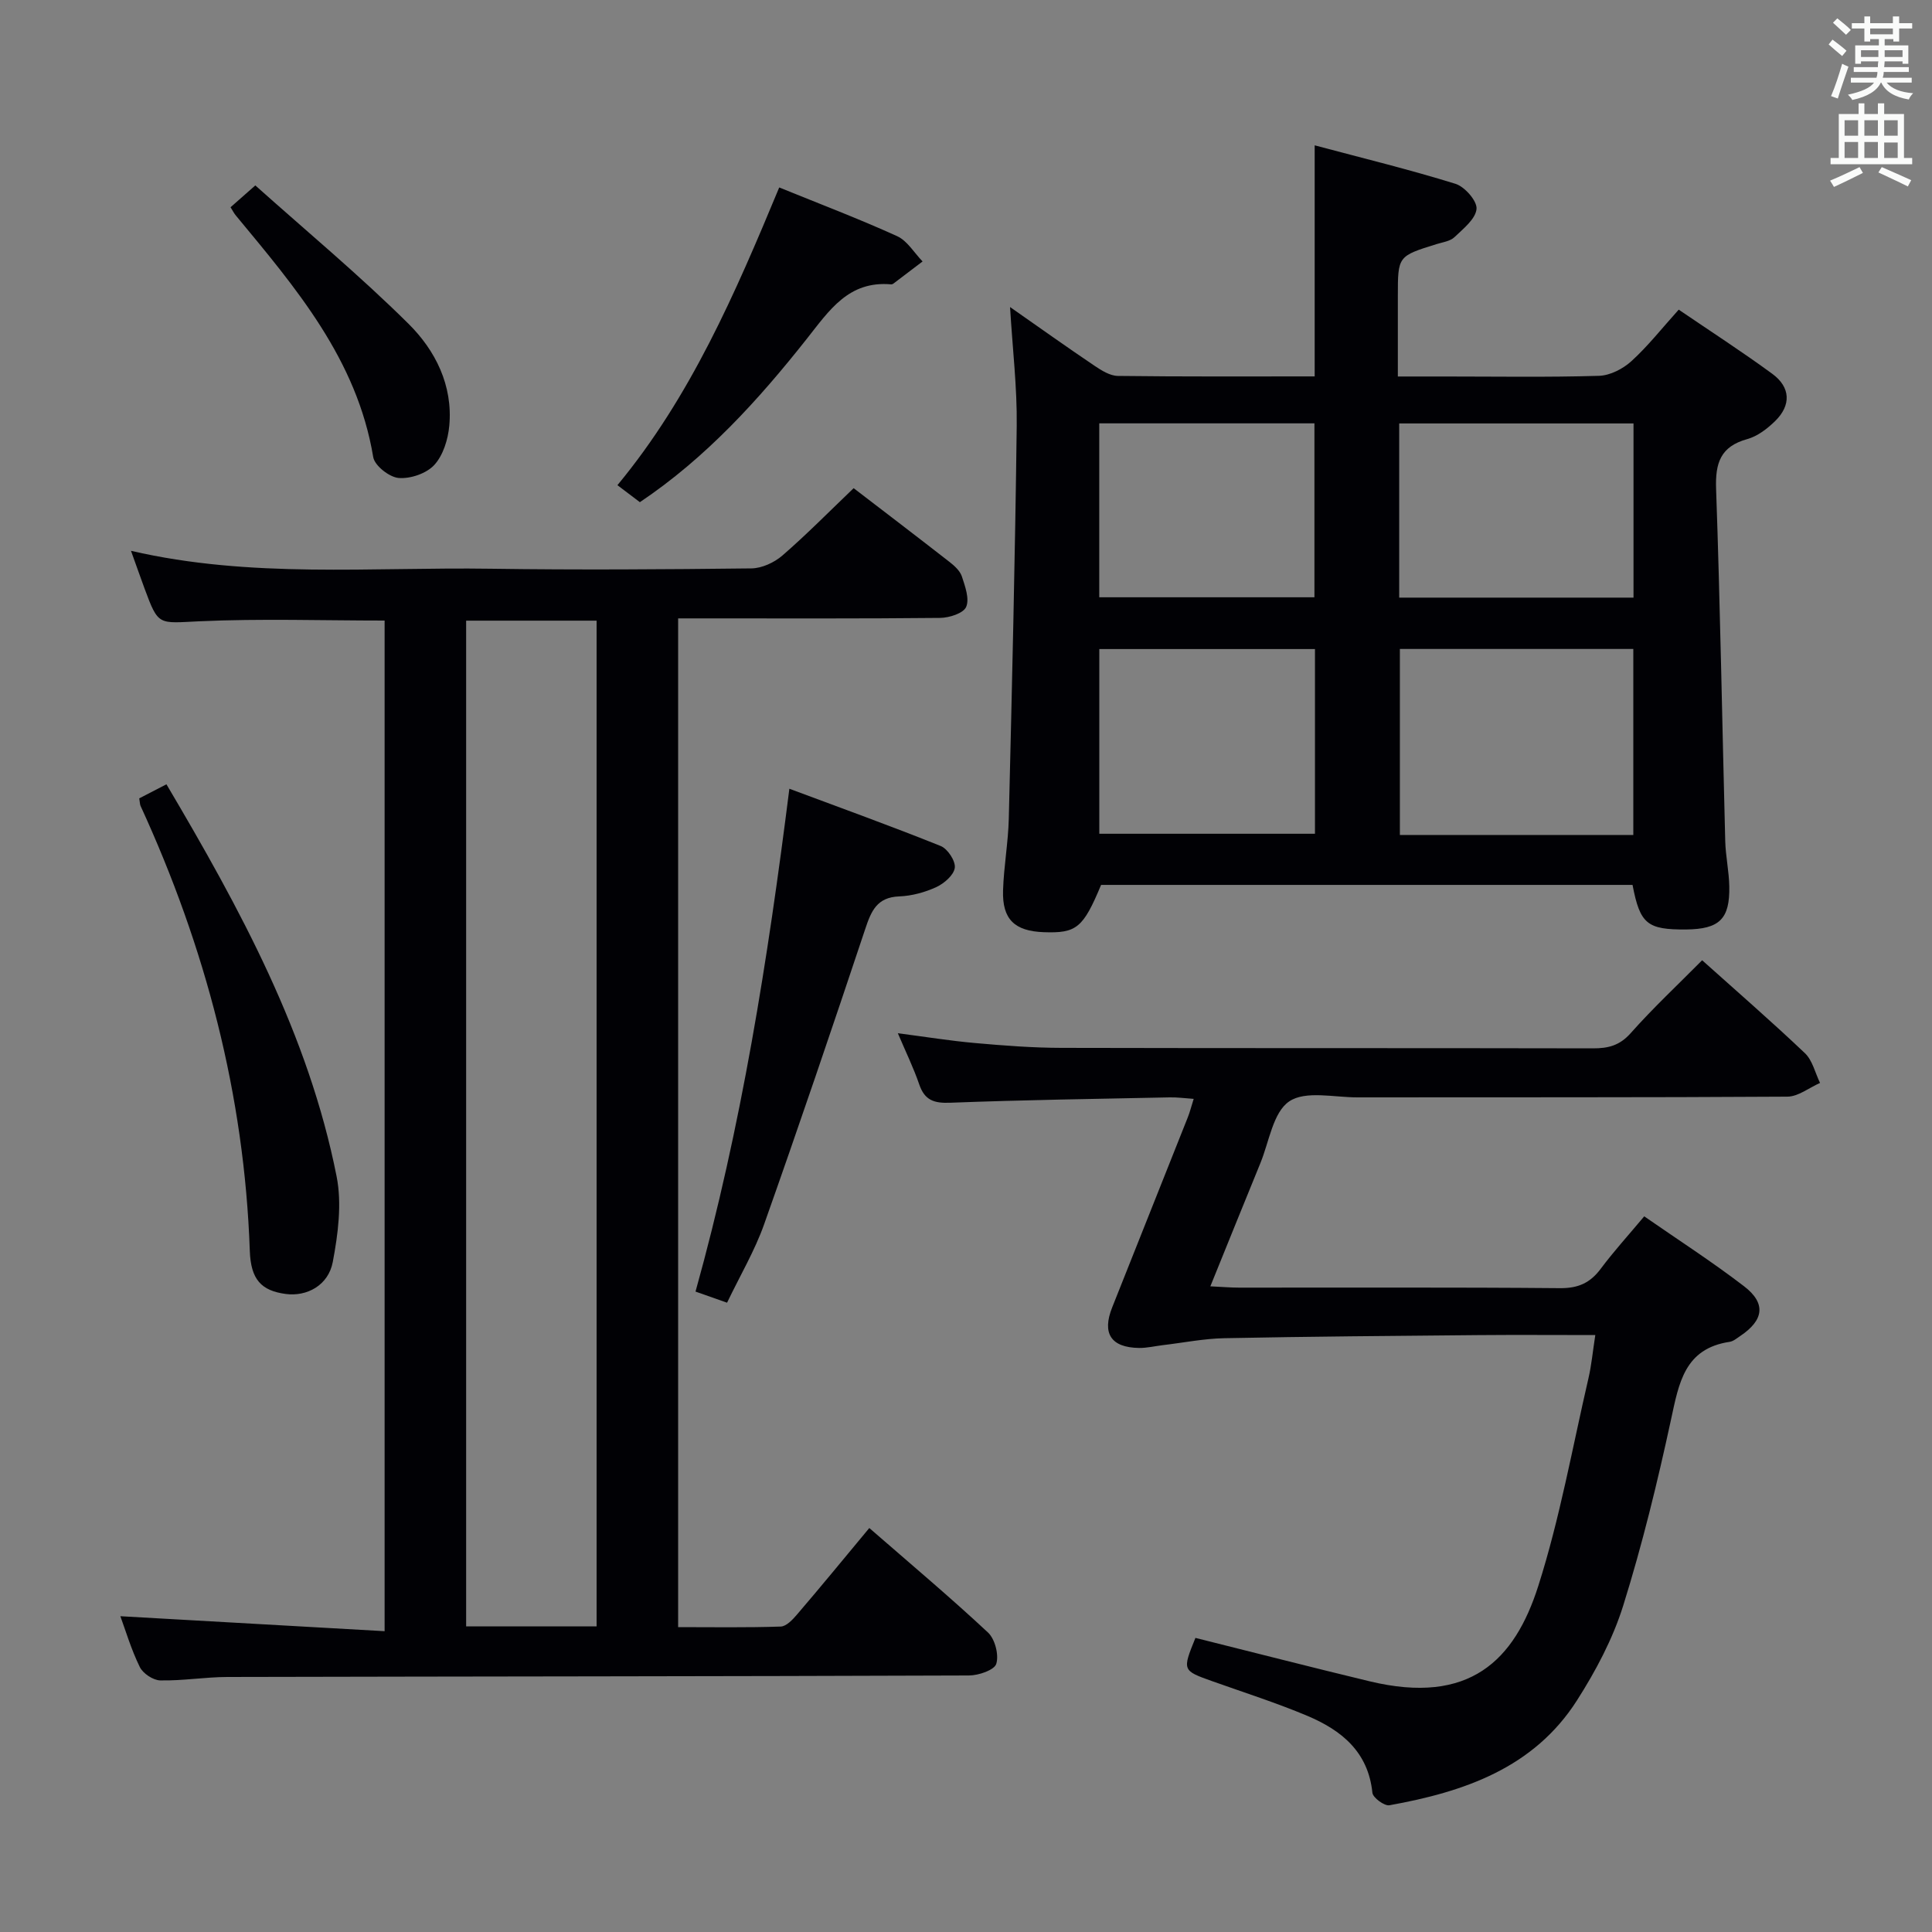<svg enable-background="new 0 0 400 400" viewBox="0 0 400 400" xmlns="http://www.w3.org/2000/svg"><rect x="0" y="0" width="400" height="400" fill="#808080" stroke="none"/><g fill="#010105"><path d="m179.98 316.36c8.43 7.34 16.69 14.28 24.57 21.63 1.45 1.36 2.29 4.61 1.72 6.48-.39 1.3-3.67 2.42-5.67 2.42-51.16.19-102.33.19-153.49.31-4.65.01-9.3.81-13.94.71-1.47-.03-3.58-1.44-4.23-2.78-1.79-3.66-2.96-7.62-4.02-10.51 18.13 1.03 36.23 2.05 54.71 3.1 0-70.51 0-139.75 0-209.24-12.84 0-25.62-.43-38.35.15-8.49.39-8.46 1.04-11.34-6.75-.9-2.44-1.76-4.9-2.82-7.84 24.87 5.76 49.74 3.34 74.47 3.71 18 .26 36 .14 53.99-.07 2.17-.03 4.72-1.21 6.4-2.66 5.02-4.35 9.69-9.1 14.76-13.95 6.44 4.94 13.16 10.06 19.83 15.26 1.03.8 2.18 1.84 2.57 3 .67 2.05 1.62 4.64.89 6.33-.57 1.32-3.5 2.25-5.39 2.27-16.33.17-32.66.1-49 .1-1.64 0-3.27 0-5.24 0v208.85c7.06 0 14.16.12 21.25-.12 1.16-.04 2.48-1.45 3.38-2.51 4.94-5.76 9.76-11.65 14.95-17.89zm-56.46 20.36c0-69.76 0-139.08 0-208.22-9.3 0-18.19 0-27.01 0v208.22z"/><path d="m338 183.21c-36.84 0-73.46 0-110.03 0-3.73 8.93-5.08 10.03-11.87 9.79-6.03-.22-8.61-2.66-8.43-8.62.15-4.97 1.07-9.93 1.19-14.9.66-27.1 1.31-54.21 1.64-81.32.1-7.92-.86-15.86-1.38-24.59 6.08 4.25 11.72 8.27 17.46 12.14 1.46.98 3.22 2.1 4.86 2.12 13.48.17 26.95.1 40.75.1 0-15.71 0-31.1 0-47.84 9.93 2.65 19.63 5.01 29.16 7.97 1.92.6 4.51 3.57 4.35 5.21-.21 2.09-2.75 4.09-4.57 5.83-.88.84-2.4 1.04-3.67 1.43-8.05 2.5-8.05 2.49-8.05 10.76v16.66h9.67c10.66 0 21.33.18 31.98-.14 2.29-.07 4.95-1.44 6.7-3.03 3.42-3.11 6.31-6.8 9.8-10.67 6.58 4.48 13.12 8.7 19.38 13.29 3.79 2.78 3.93 6.5.59 9.77-1.62 1.59-3.66 3.15-5.78 3.74-5.56 1.54-6.64 4.96-6.45 10.34.85 24.27 1.26 48.56 1.89 72.84.08 3.15.78 6.28.84 9.42.13 6.78-2.04 8.85-8.94 8.93-8.05.05-9.54-1.12-11.09-9.23zm.16-10.34c0-13.12 0-25.82 0-38.51-16.35 0-32.28 0-48.33 0v38.51zm-48.47-85.2v36.06h48.51c0-12.13 0-23.99 0-36.06-16.28 0-32.17 0-48.51 0zm-17.44 46.71c-15.08 0-29.83 0-44.65 0v38.24h44.65c0-12.98 0-25.57 0-38.24zm-44.66-46.73v36.01h44.55c0-12.19 0-24.05 0-36.01-15.03 0-29.62 0-44.55 0z"/><path d="m247.5 339.11c12.23 3.05 24.11 6.11 36.04 8.98 20.75 5 30.04-4.35 34.94-19.72 4.47-14.01 7.06-28.63 10.39-43 .63-2.7.88-5.49 1.42-8.96-8.45 0-16.4-.06-24.34.01-17.48.16-34.96.29-52.44.64-4.26.08-8.51.94-12.77 1.44-1.64.2-3.28.6-4.92.58-5.83-.09-7.7-3.03-5.55-8.41 5.23-13.11 10.45-26.24 15.66-39.36.42-1.05.69-2.17 1.21-3.8-1.89-.13-3.44-.35-4.99-.31-15.15.31-30.29.53-45.43 1.11-3.35.13-5.28-.51-6.4-3.79-1.18-3.44-2.79-6.73-4.43-10.6 5.63.73 10.8 1.57 15.99 2.03 5.96.53 11.95.99 17.92 1 36.67.09 73.33.02 110 .1 3.17.01 5.53-.58 7.81-3.14 4.63-5.22 9.75-10 14.8-15.1 7.25 6.5 14.41 12.71 21.28 19.24 1.57 1.49 2.11 4.07 3.13 6.16-2.26.99-4.51 2.83-6.77 2.84-29.66.19-59.33.11-89 .15-4.82.01-10.76-1.45-14.13.83-3.35 2.26-4.15 8.34-5.97 12.78-3.39 8.26-6.72 16.55-10.36 25.51 2.42.11 4.16.27 5.91.27 22.17.02 44.33-.09 66.5.11 3.76.03 6.23-1.09 8.41-4.01 2.68-3.59 5.71-6.92 9.01-10.86 6.94 4.82 14.01 9.37 20.66 14.47 4.62 3.54 4.11 7.03-.79 10.31-.69.46-1.41 1.08-2.17 1.2-9.38 1.39-10.52 8.56-12.15 16.08-2.8 12.96-5.95 25.89-9.9 38.53-2.15 6.88-5.67 13.51-9.57 19.62-8.95 14.03-23.42 18.95-38.83 21.72-1.04.19-3.43-1.57-3.53-2.59-.86-8.48-6.41-12.94-13.44-15.91-6.41-2.7-13.07-4.82-19.64-7.16-6.3-2.24-6.3-2.22-3.56-8.99z"/><path d="m150.53 269.71c-2.61-.92-4.45-1.57-6.53-2.3 9.51-34.09 14.95-68.6 19.43-104.11 10.64 3.97 21.07 7.73 31.34 11.86 1.43.58 3.09 3.1 2.91 4.5-.19 1.51-2.2 3.25-3.82 4-2.37 1.09-5.08 1.83-7.68 1.93-4.62.17-5.81 3.03-7.05 6.77-6.82 20.45-13.75 40.86-20.95 61.18-1.93 5.43-4.92 10.48-7.65 16.17z"/><path d="m28.83 165.29c1.88-.97 3.6-1.86 5.63-2.91 15.29 25.86 29.4 51.77 35.23 81.18 1.12 5.65.3 11.93-.79 17.71-.92 4.88-5.4 7.22-9.76 6.63-5.03-.68-7.21-2.96-7.42-8.91-1.12-32.31-9.18-62.89-22.63-92.16-.13-.3-.11-.65-.26-1.54z"/><path d="m161.33 38.81c8.51 3.46 16.57 6.52 24.4 10.08 2.12.96 3.54 3.45 5.28 5.24-2.02 1.54-4.04 3.07-6.06 4.6-.12.09-.32.16-.47.14-8.8-.76-12.75 5.35-17.48 11.33-10 12.64-20.84 24.59-34.52 33.77-1.41-1.07-2.85-2.16-4.65-3.52 15.14-18.28 24.38-39.69 33.5-61.64z"/><path d="m47.73 42.91c1.64-1.45 2.99-2.64 5.13-4.52 10.64 9.51 21.61 18.63 31.7 28.63 5.57 5.51 9.23 12.77 8.46 21.12-.26 2.83-1.26 6.11-3.1 8.12-1.62 1.77-4.94 2.9-7.38 2.7-1.93-.16-4.98-2.55-5.27-4.33-3.36-20.24-16.05-35.05-28.47-50.05-.31-.37-.53-.81-1.07-1.67z"/></g><path d="m378.6 9.2.8-1c.9.7 1.9 1.4 2.9 2.3l-.9 1.1c-1.1-.9-2-1.7-2.8-2.4zm.5 10.7c.9-2.1 1.6-4.3 2.3-6.7.4.2.8.4 1.3.6-.7 2.1-1.5 4.3-2.2 6.6zm.4-15.2.9-.9c1 .8 2 1.6 2.8 2.4l-1 1c-1-.9-1.9-1.8-2.7-2.5zm12.5-1.3h1.2v1.4h2.7v1.1h-2.7v2.7h-1.2v-.5h-1.8v1.3h4.9v3.8h-1.2v-.5h-3.7c0 .4-.1.9-.1 1.2h5.1v1h-5.2c0 .5-.1.9-.2 1.2h6v1h-5.2c1.1 1.3 2.9 2 5.5 2.2-.4.4-.7.8-.9 1.3-2.9-.5-4.8-1.6-5.7-3.5h-.1c-.8 1.7-2.7 2.9-5.9 3.6-.2-.4-.6-.8-.9-1.1 2.8-.6 4.6-1.4 5.4-2.5h-4.8v-1h5.3c.1-.3.2-.7.2-1.2h-4.9v-1h5c0-.4 0-.8.1-1.2h-3.6v.5h-1.2v-3.8h4.9v-1.3h-1.8v.5h-1.2v-2.7h-2.6v-1.1h2.6v-1.4h1.2v1.4h4.7v-1.4zm-6.7 8.4h3.6c0-.4 0-.9 0-1.4h-3.6zm1.9-4.7h4.7v-1.2h-4.7zm6.7 3.3h-3.7v1.4h3.7z" fill="#fafbfa"/><path d="m384.7 21.4h1.3v2.2h2.8v-2.2h1.3v2.2h4.1v9.1h1.7v1.3h-16.9v-1.3h1.7v-9.1h4.1v-2.2zm.3 13.2.7 1.2c-1.8.9-3.8 1.9-6 2.9-.2-.4-.5-.8-.8-1.3 2.4-1 4.4-2 6.1-2.8zm-3.1-6.5h2.8v-3.2h-2.8zm0 4.6h2.8v-3.3h-2.8zm4.1-4.6h2.8v-3.2h-2.8zm0 4.6h2.8v-3.3h-2.8zm3.6 1.9c2.1.9 4.1 1.8 6.1 2.7l-.7 1.3c-2.2-1.1-4.2-2-6.1-2.9zm3.3-9.7h-2.8v3.2h2.8zm-2.8 7.8h2.8v-3.2h-2.8z" fill="#fafbfa"/></svg>